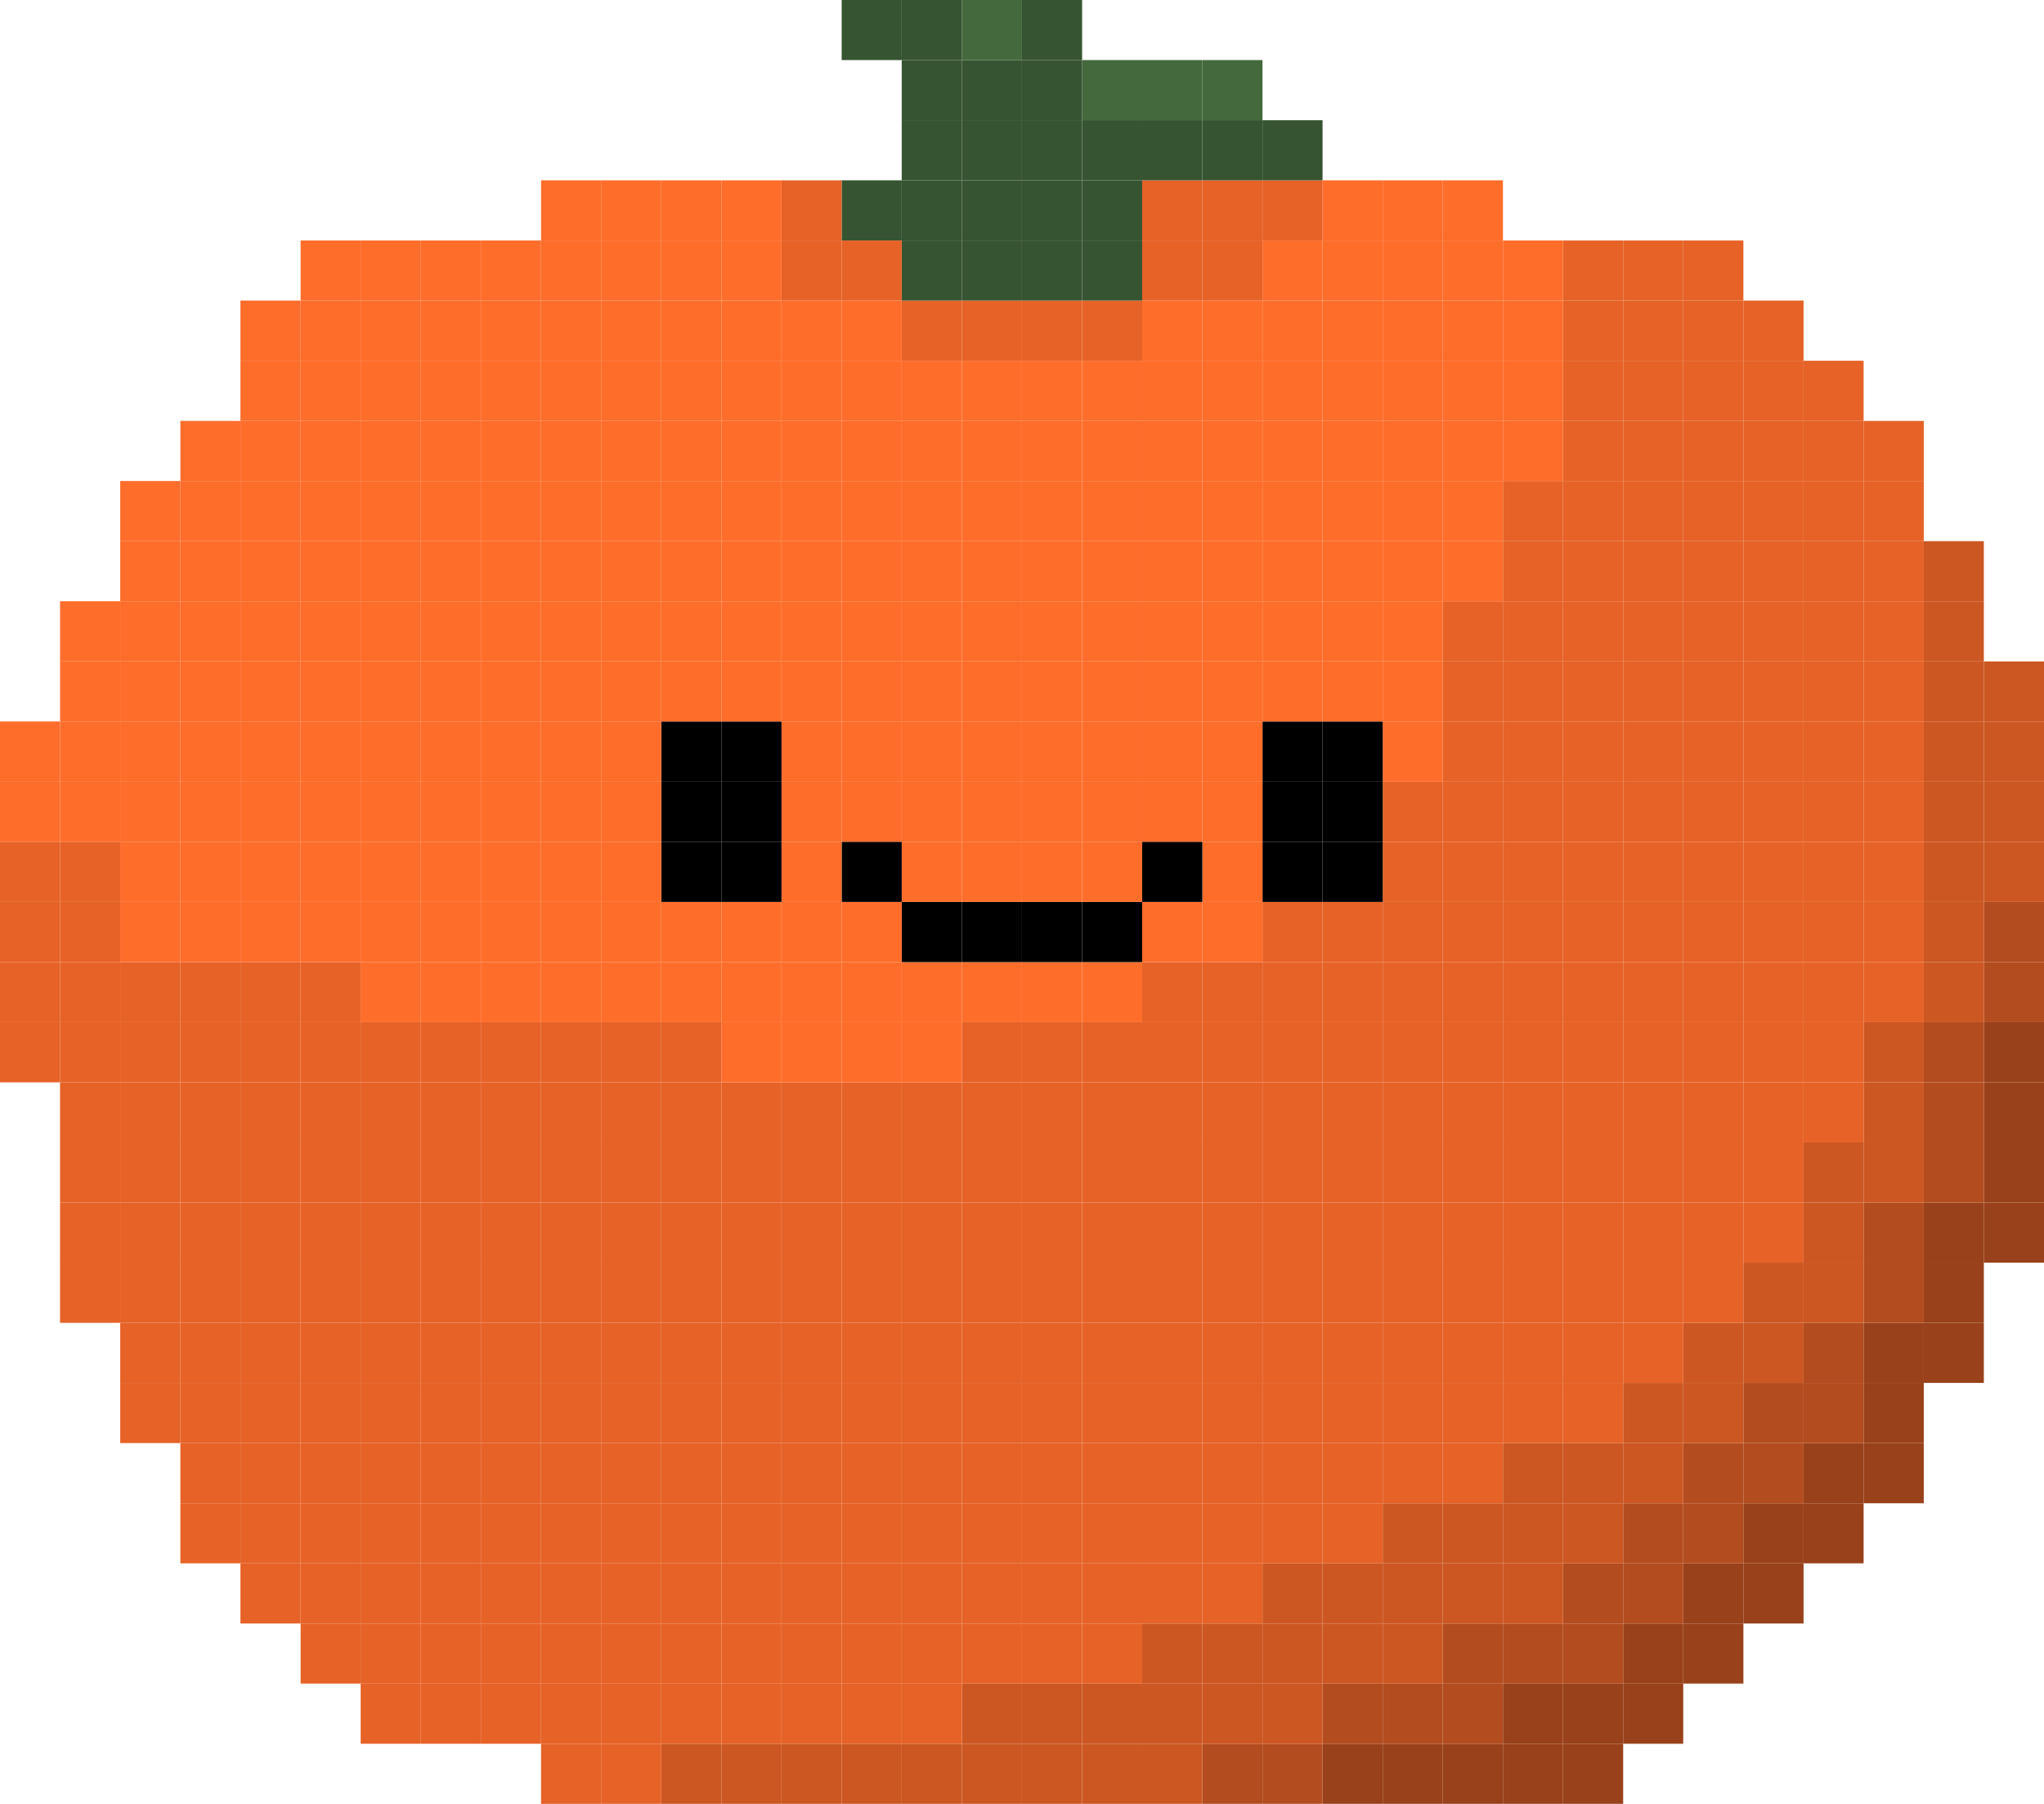 <svg id="Capa_1" data-name="Capa 1" xmlns="http://www.w3.org/2000/svg" viewBox="0 0 188.89 166.66"><defs><style>.cls-1{fill:#99411a;}.cls-2{fill:#b34c1e;}.cls-3{fill:#cc5722;}.cls-4{fill:#e66227;}.cls-5{fill:#ff6d2b;}.cls-6{fill:#365431;}.cls-7{fill:#44693d;}</style></defs><rect class="cls-1" x="183.33" y="111.11" width="5.56" height="5.55"/><rect class="cls-1" x="183.33" y="105.55" width="5.56" height="5.56"/><rect class="cls-1" x="183.33" y="100" width="5.56" height="5.55"/><rect class="cls-1" x="183.33" y="94.44" width="5.56" height="5.56"/><rect class="cls-2" x="183.33" y="88.89" width="5.56" height="5.55"/><rect class="cls-2" x="183.33" y="83.33" width="5.56" height="5.56"/><rect class="cls-3" x="183.33" y="77.77" width="5.56" height="5.56"/><rect class="cls-3" x="183.33" y="72.22" width="5.56" height="5.55"/><rect class="cls-3" x="183.33" y="66.66" width="5.56" height="5.56"/><rect class="cls-3" x="183.33" y="61.11" width="5.56" height="5.55"/><rect class="cls-1" x="177.78" y="122.22" width="5.55" height="5.55"/><rect class="cls-1" x="177.78" y="116.66" width="5.55" height="5.56"/><rect class="cls-1" x="177.78" y="111.11" width="5.55" height="5.55"/><rect class="cls-2" x="177.78" y="105.55" width="5.55" height="5.56"/><rect class="cls-2" x="177.78" y="100" width="5.55" height="5.55"/><rect class="cls-2" x="177.78" y="94.44" width="5.55" height="5.56"/><rect class="cls-3" x="177.78" y="88.89" width="5.55" height="5.55"/><rect class="cls-3" x="177.78" y="83.33" width="5.55" height="5.56"/><rect class="cls-3" x="177.78" y="77.77" width="5.55" height="5.56"/><rect class="cls-3" x="177.78" y="72.22" width="5.55" height="5.55"/><rect class="cls-3" x="177.78" y="66.66" width="5.55" height="5.56"/><rect class="cls-3" x="177.78" y="61.11" width="5.55" height="5.55"/><rect class="cls-3" x="177.78" y="55.55" width="5.55" height="5.56"/><rect class="cls-3" x="177.78" y="50" width="5.55" height="5.55"/><rect class="cls-1" x="172.22" y="133.33" width="5.56" height="5.56"/><rect class="cls-1" x="172.22" y="127.77" width="5.56" height="5.56"/><rect class="cls-1" x="172.22" y="122.22" width="5.56" height="5.55"/><rect class="cls-2" x="172.22" y="116.66" width="5.56" height="5.56"/><rect class="cls-2" x="172.22" y="111.11" width="5.56" height="5.55"/><rect class="cls-3" x="172.22" y="105.55" width="5.56" height="5.56"/><rect class="cls-3" x="172.22" y="100" width="5.56" height="5.55"/><rect class="cls-3" x="172.22" y="94.44" width="5.56" height="5.56"/><rect class="cls-4" x="172.22" y="88.89" width="5.56" height="5.55"/><rect class="cls-4" x="172.22" y="83.33" width="5.56" height="5.56"/><rect class="cls-4" x="172.22" y="77.77" width="5.56" height="5.56"/><rect class="cls-4" x="172.22" y="72.22" width="5.56" height="5.55"/><rect class="cls-4" x="172.22" y="66.66" width="5.56" height="5.56"/><rect class="cls-4" x="172.22" y="61.11" width="5.56" height="5.55"/><rect class="cls-4" x="172.22" y="55.55" width="5.56" height="5.56"/><rect class="cls-4" x="172.22" y="50" width="5.56" height="5.55"/><rect class="cls-4" x="172.22" y="44.44" width="5.56" height="5.56"/><rect class="cls-4" x="172.22" y="38.89" width="5.56" height="5.55"/><rect class="cls-1" x="166.67" y="138.89" width="5.55" height="5.55"/><rect class="cls-1" x="166.67" y="133.33" width="5.55" height="5.56"/><rect class="cls-2" x="166.67" y="127.77" width="5.55" height="5.56"/><rect class="cls-2" x="166.67" y="122.22" width="5.55" height="5.55"/><rect class="cls-3" x="166.67" y="116.66" width="5.55" height="5.56"/><rect class="cls-3" x="166.67" y="111.11" width="5.55" height="5.55"/><rect class="cls-3" x="166.67" y="105.55" width="5.55" height="5.56"/><rect class="cls-4" x="166.67" y="100" width="5.55" height="5.55"/><rect class="cls-4" x="166.67" y="94.44" width="5.55" height="5.56"/><rect class="cls-4" x="166.67" y="88.89" width="5.55" height="5.55"/><rect class="cls-4" x="166.67" y="83.33" width="5.55" height="5.56"/><rect class="cls-4" x="166.67" y="77.77" width="5.55" height="5.56"/><rect class="cls-4" x="166.67" y="72.22" width="5.55" height="5.55"/><rect class="cls-4" x="166.67" y="66.66" width="5.55" height="5.56"/><rect class="cls-4" x="166.67" y="61.11" width="5.55" height="5.55"/><rect class="cls-4" x="166.67" y="55.55" width="5.55" height="5.56"/><rect class="cls-4" x="166.67" y="50" width="5.55" height="5.55"/><rect class="cls-4" x="166.67" y="44.44" width="5.55" height="5.56"/><rect class="cls-4" x="166.67" y="38.89" width="5.55" height="5.55"/><rect class="cls-4" x="166.67" y="33.33" width="5.55" height="5.56"/><rect class="cls-1" x="161.11" y="144.44" width="5.56" height="5.56"/><rect class="cls-1" x="161.11" y="138.89" width="5.56" height="5.55"/><rect class="cls-2" x="161.11" y="133.33" width="5.56" height="5.56"/><rect class="cls-2" x="161.11" y="127.77" width="5.56" height="5.56"/><rect class="cls-3" x="161.11" y="122.22" width="5.56" height="5.55"/><rect class="cls-3" x="161.11" y="116.66" width="5.56" height="5.56"/><rect class="cls-4" x="161.11" y="111.11" width="5.56" height="5.55"/><rect class="cls-4" x="161.11" y="105.55" width="5.56" height="5.56"/><rect class="cls-4" x="161.11" y="100" width="5.56" height="5.55"/><rect class="cls-4" x="161.11" y="94.44" width="5.56" height="5.56"/><rect class="cls-4" x="161.11" y="88.89" width="5.56" height="5.55"/><rect class="cls-4" x="161.11" y="83.33" width="5.56" height="5.56"/><rect class="cls-4" x="161.11" y="77.77" width="5.56" height="5.56"/><rect class="cls-4" x="161.11" y="72.22" width="5.56" height="5.55"/><rect class="cls-4" x="161.11" y="66.66" width="5.56" height="5.56"/><rect class="cls-4" x="161.11" y="61.11" width="5.56" height="5.55"/><rect class="cls-4" x="161.11" y="55.55" width="5.56" height="5.56"/><rect class="cls-4" x="161.11" y="50" width="5.56" height="5.55"/><rect class="cls-4" x="161.11" y="44.44" width="5.56" height="5.56"/><rect class="cls-4" x="161.11" y="38.89" width="5.56" height="5.55"/><rect class="cls-4" x="161.11" y="33.33" width="5.56" height="5.56"/><rect class="cls-4" x="161.11" y="27.77" width="5.56" height="5.56"/><rect class="cls-1" x="155.55" y="150" width="5.56" height="5.55"/><rect class="cls-1" x="155.55" y="144.44" width="5.56" height="5.56"/><rect class="cls-2" x="155.55" y="138.89" width="5.56" height="5.55"/><rect class="cls-2" x="155.55" y="133.33" width="5.56" height="5.56"/><rect class="cls-3" x="155.55" y="127.77" width="5.56" height="5.56"/><rect class="cls-3" x="155.55" y="122.22" width="5.56" height="5.55"/><rect class="cls-4" x="155.55" y="116.66" width="5.56" height="5.56"/><rect class="cls-4" x="155.55" y="111.11" width="5.56" height="5.55"/><rect class="cls-4" x="155.55" y="105.55" width="5.56" height="5.56"/><rect class="cls-4" x="155.55" y="100" width="5.56" height="5.55"/><rect class="cls-4" x="155.55" y="94.44" width="5.56" height="5.56"/><rect class="cls-4" x="155.55" y="88.89" width="5.56" height="5.55"/><rect class="cls-4" x="155.55" y="83.33" width="5.56" height="5.56"/><rect class="cls-4" x="155.55" y="77.77" width="5.56" height="5.56"/><rect class="cls-4" x="155.55" y="72.22" width="5.56" height="5.55"/><rect class="cls-4" x="155.55" y="66.66" width="5.56" height="5.56"/><rect class="cls-4" x="155.55" y="61.11" width="5.56" height="5.55"/><rect class="cls-4" x="155.55" y="55.55" width="5.56" height="5.56"/><rect class="cls-4" x="155.55" y="50" width="5.56" height="5.55"/><rect class="cls-4" x="155.55" y="44.44" width="5.56" height="5.56"/><rect class="cls-4" x="155.55" y="38.89" width="5.56" height="5.55"/><rect class="cls-4" x="155.55" y="33.33" width="5.56" height="5.56"/><rect class="cls-4" x="155.55" y="27.77" width="5.56" height="5.56"/><rect class="cls-4" x="155.55" y="22.22" width="5.56" height="5.55"/><rect class="cls-1" x="150" y="155.55" width="5.55" height="5.56"/><rect class="cls-1" x="150" y="150" width="5.55" height="5.55"/><rect class="cls-2" x="150" y="144.44" width="5.55" height="5.56"/><rect class="cls-2" x="150" y="138.89" width="5.55" height="5.55"/><rect class="cls-3" x="150" y="133.33" width="5.55" height="5.56"/><rect class="cls-3" x="150" y="127.77" width="5.55" height="5.56"/><rect class="cls-4" x="150" y="122.22" width="5.55" height="5.55"/><rect class="cls-4" x="150" y="116.66" width="5.55" height="5.56"/><rect class="cls-4" x="150" y="111.11" width="5.55" height="5.55"/><rect class="cls-4" x="150" y="105.55" width="5.55" height="5.56"/><rect class="cls-4" x="150" y="100" width="5.55" height="5.55"/><rect class="cls-4" x="150" y="94.44" width="5.55" height="5.56"/><rect class="cls-4" x="150" y="88.89" width="5.55" height="5.55"/><rect class="cls-4" x="150" y="83.33" width="5.55" height="5.56"/><rect class="cls-4" x="150" y="77.77" width="5.55" height="5.56"/><rect class="cls-4" x="150" y="72.22" width="5.55" height="5.55"/><rect class="cls-4" x="150" y="66.66" width="5.55" height="5.56"/><rect class="cls-4" x="150" y="61.11" width="5.55" height="5.55"/><rect class="cls-4" x="150" y="55.55" width="5.55" height="5.56"/><rect class="cls-4" x="150" y="50" width="5.55" height="5.55"/><rect class="cls-4" x="150" y="44.44" width="5.55" height="5.56"/><rect class="cls-4" x="150" y="38.89" width="5.55" height="5.55"/><rect class="cls-4" x="150" y="33.33" width="5.55" height="5.56"/><rect class="cls-4" x="150" y="27.77" width="5.55" height="5.56"/><rect class="cls-4" x="150" y="22.22" width="5.55" height="5.55"/><rect class="cls-1" x="144.44" y="161.11" width="5.56" height="5.55"/><rect class="cls-1" x="144.44" y="155.55" width="5.56" height="5.56"/><rect class="cls-2" x="144.44" y="150" width="5.56" height="5.55"/><rect class="cls-2" x="144.44" y="144.44" width="5.56" height="5.56"/><rect class="cls-3" x="144.44" y="138.89" width="5.56" height="5.55"/><rect class="cls-3" x="144.44" y="133.33" width="5.56" height="5.56"/><rect class="cls-4" x="144.44" y="127.77" width="5.56" height="5.56"/><rect class="cls-4" x="144.44" y="122.22" width="5.56" height="5.55"/><rect class="cls-4" x="144.44" y="116.66" width="5.56" height="5.56"/><rect class="cls-4" x="144.44" y="111.11" width="5.56" height="5.55"/><rect class="cls-4" x="144.44" y="105.55" width="5.56" height="5.56"/><rect class="cls-4" x="144.44" y="100" width="5.56" height="5.55"/><rect class="cls-4" x="144.44" y="94.44" width="5.56" height="5.56"/><rect class="cls-4" x="144.44" y="88.89" width="5.56" height="5.55"/><rect class="cls-4" x="144.44" y="83.33" width="5.56" height="5.56"/><rect class="cls-4" x="144.44" y="77.77" width="5.56" height="5.56"/><rect class="cls-4" x="144.44" y="72.22" width="5.56" height="5.55"/><rect class="cls-4" x="144.44" y="66.66" width="5.56" height="5.56"/><rect class="cls-4" x="144.44" y="61.11" width="5.56" height="5.55"/><rect class="cls-4" x="144.44" y="55.55" width="5.56" height="5.56"/><rect class="cls-4" x="144.44" y="50" width="5.56" height="5.55"/><rect class="cls-4" x="144.44" y="44.44" width="5.56" height="5.56"/><rect class="cls-4" x="144.44" y="38.89" width="5.56" height="5.55"/><rect class="cls-4" x="144.44" y="33.33" width="5.56" height="5.56"/><rect class="cls-4" x="144.44" y="27.77" width="5.56" height="5.56"/><rect class="cls-4" x="144.44" y="22.22" width="5.56" height="5.55"/><rect class="cls-1" x="138.89" y="161.11" width="5.55" height="5.55"/><rect class="cls-1" x="138.89" y="155.55" width="5.55" height="5.56"/><rect class="cls-2" x="138.89" y="150" width="5.55" height="5.55"/><rect class="cls-3" x="138.89" y="144.44" width="5.55" height="5.56"/><rect class="cls-3" x="138.89" y="138.89" width="5.55" height="5.55"/><rect class="cls-3" x="138.89" y="133.33" width="5.55" height="5.56"/><rect class="cls-4" x="138.89" y="127.77" width="5.55" height="5.56"/><rect class="cls-4" x="138.89" y="122.22" width="5.55" height="5.55"/><rect class="cls-4" x="138.89" y="116.66" width="5.55" height="5.56"/><rect class="cls-4" x="138.89" y="111.11" width="5.55" height="5.55"/><rect class="cls-4" x="138.89" y="105.55" width="5.55" height="5.56"/><rect class="cls-4" x="138.89" y="100" width="5.55" height="5.55"/><rect class="cls-4" x="138.89" y="94.44" width="5.55" height="5.56"/><rect class="cls-4" x="138.89" y="88.89" width="5.55" height="5.55"/><rect class="cls-4" x="138.89" y="83.33" width="5.55" height="5.56"/><rect class="cls-4" x="138.89" y="77.77" width="5.55" height="5.56"/><rect class="cls-4" x="138.89" y="72.22" width="5.55" height="5.55"/><rect class="cls-4" x="138.89" y="66.66" width="5.55" height="5.56"/><rect class="cls-4" x="138.89" y="61.11" width="5.55" height="5.55"/><rect class="cls-4" x="138.89" y="55.55" width="5.55" height="5.56"/><rect class="cls-4" x="138.89" y="50" width="5.55" height="5.55"/><rect class="cls-4" x="138.89" y="44.44" width="5.55" height="5.56"/><rect class="cls-5" x="138.89" y="38.89" width="5.55" height="5.55"/><rect class="cls-5" x="138.89" y="33.33" width="5.55" height="5.56"/><rect class="cls-5" x="138.89" y="27.77" width="5.55" height="5.56"/><rect class="cls-5" x="138.89" y="22.22" width="5.55" height="5.55"/><rect class="cls-1" x="133.33" y="161.11" width="5.56" height="5.55"/><rect class="cls-2" x="133.33" y="155.55" width="5.56" height="5.56"/><rect class="cls-2" x="133.33" y="150" width="5.56" height="5.55"/><rect class="cls-3" x="133.33" y="144.44" width="5.56" height="5.56"/><rect class="cls-3" x="133.33" y="138.89" width="5.56" height="5.55"/><rect class="cls-4" x="133.33" y="133.33" width="5.56" height="5.56"/><rect class="cls-4" x="133.33" y="127.77" width="5.56" height="5.56"/><rect class="cls-4" x="133.33" y="122.22" width="5.56" height="5.55"/><rect class="cls-4" x="133.33" y="116.66" width="5.56" height="5.56"/><rect class="cls-4" x="133.33" y="111.11" width="5.56" height="5.55"/><rect class="cls-4" x="133.33" y="105.55" width="5.56" height="5.56"/><rect class="cls-4" x="133.33" y="100" width="5.56" height="5.55"/><rect class="cls-4" x="133.33" y="94.44" width="5.56" height="5.56"/><rect class="cls-4" x="133.33" y="88.89" width="5.56" height="5.55"/><rect class="cls-4" x="133.33" y="83.33" width="5.56" height="5.56"/><rect class="cls-4" x="133.33" y="77.77" width="5.56" height="5.56"/><rect class="cls-4" x="133.33" y="72.22" width="5.56" height="5.55"/><rect class="cls-4" x="133.33" y="66.66" width="5.56" height="5.56"/><rect class="cls-4" x="133.33" y="61.11" width="5.56" height="5.55"/><rect class="cls-4" x="133.33" y="55.55" width="5.56" height="5.56"/><rect class="cls-5" x="133.33" y="50" width="5.56" height="5.55"/><rect class="cls-5" x="133.33" y="44.44" width="5.56" height="5.56"/><rect class="cls-5" x="133.33" y="38.89" width="5.56" height="5.55"/><rect class="cls-5" x="133.33" y="33.33" width="5.56" height="5.56"/><rect class="cls-5" x="133.33" y="27.77" width="5.56" height="5.56"/><rect class="cls-5" x="133.33" y="22.22" width="5.56" height="5.55"/><rect class="cls-5" x="133.33" y="16.66" width="5.56" height="5.56"/><rect class="cls-1" x="127.78" y="161.11" width="5.55" height="5.55"/><rect class="cls-2" x="127.78" y="155.55" width="5.55" height="5.56"/><rect class="cls-3" x="127.78" y="150" width="5.55" height="5.55"/><rect class="cls-3" x="127.78" y="144.44" width="5.55" height="5.56"/><rect class="cls-3" x="127.78" y="138.89" width="5.55" height="5.55"/><rect class="cls-4" x="127.78" y="133.33" width="5.55" height="5.56"/><rect class="cls-4" x="127.78" y="127.77" width="5.55" height="5.56"/><rect class="cls-4" x="127.78" y="122.22" width="5.55" height="5.55"/><rect class="cls-4" x="127.78" y="116.66" width="5.55" height="5.56"/><rect class="cls-4" x="127.78" y="111.11" width="5.55" height="5.55"/><rect class="cls-4" x="127.78" y="105.55" width="5.55" height="5.56"/><rect class="cls-4" x="127.78" y="100" width="5.55" height="5.55"/><rect class="cls-4" x="127.78" y="94.44" width="5.55" height="5.56"/><rect class="cls-4" x="127.78" y="88.89" width="5.55" height="5.55"/><rect class="cls-4" x="127.78" y="83.33" width="5.55" height="5.56"/><rect class="cls-4" x="127.78" y="77.77" width="5.55" height="5.56"/><rect class="cls-4" x="127.78" y="72.22" width="5.55" height="5.55"/><rect class="cls-5" x="127.78" y="66.66" width="5.55" height="5.56"/><rect class="cls-5" x="127.78" y="61.11" width="5.55" height="5.55"/><rect class="cls-5" x="127.78" y="55.55" width="5.55" height="5.56"/><rect class="cls-5" x="127.78" y="50" width="5.55" height="5.55"/><rect class="cls-5" x="127.78" y="44.44" width="5.55" height="5.56"/><rect class="cls-5" x="127.78" y="38.89" width="5.55" height="5.55"/><rect class="cls-5" x="127.78" y="33.33" width="5.55" height="5.56"/><rect class="cls-5" x="127.78" y="27.77" width="5.55" height="5.56"/><rect class="cls-5" x="127.78" y="22.22" width="5.55" height="5.55"/><rect class="cls-5" x="127.78" y="16.66" width="5.55" height="5.56"/><rect class="cls-1" x="122.22" y="161.11" width="5.56" height="5.55"/><rect class="cls-2" x="122.22" y="155.55" width="5.56" height="5.56"/><rect class="cls-3" x="122.22" y="150" width="5.56" height="5.55"/><rect class="cls-3" x="122.22" y="144.44" width="5.56" height="5.56"/><rect class="cls-4" x="122.22" y="138.89" width="5.56" height="5.55"/><rect class="cls-4" x="122.22" y="133.33" width="5.56" height="5.56"/><rect class="cls-4" x="122.22" y="127.77" width="5.56" height="5.56"/><rect class="cls-4" x="122.22" y="122.22" width="5.56" height="5.55"/><rect class="cls-4" x="122.22" y="116.66" width="5.56" height="5.56"/><rect class="cls-4" x="122.22" y="111.11" width="5.56" height="5.55"/><rect class="cls-4" x="122.22" y="105.55" width="5.56" height="5.56"/><rect class="cls-4" x="122.22" y="100" width="5.56" height="5.55"/><rect class="cls-4" x="122.22" y="94.44" width="5.56" height="5.56"/><rect class="cls-4" x="122.22" y="88.89" width="5.56" height="5.55"/><rect class="cls-4" x="122.22" y="83.33" width="5.56" height="5.56"/><rect x="122.22" y="77.77" width="5.56" height="5.56"/><rect x="122.22" y="72.22" width="5.56" height="5.55"/><rect x="122.22" y="66.66" width="5.56" height="5.56"/><rect class="cls-5" x="122.22" y="61.11" width="5.56" height="5.55"/><rect class="cls-5" x="122.22" y="55.55" width="5.56" height="5.56"/><rect class="cls-5" x="122.22" y="50" width="5.56" height="5.55"/><rect class="cls-5" x="122.22" y="44.44" width="5.56" height="5.56"/><rect class="cls-5" x="122.22" y="38.89" width="5.56" height="5.55"/><rect class="cls-5" x="122.22" y="33.33" width="5.56" height="5.56"/><rect class="cls-5" x="122.22" y="27.77" width="5.56" height="5.56"/><rect class="cls-5" x="122.22" y="22.22" width="5.56" height="5.55"/><rect class="cls-5" x="122.22" y="16.66" width="5.56" height="5.56"/><rect class="cls-2" x="116.67" y="161.11" width="5.55" height="5.55"/><rect class="cls-3" x="116.67" y="155.55" width="5.55" height="5.56"/><rect class="cls-3" x="116.67" y="150" width="5.55" height="5.55"/><rect class="cls-3" x="116.67" y="144.44" width="5.55" height="5.56"/><rect class="cls-4" x="116.67" y="138.89" width="5.55" height="5.55"/><rect class="cls-4" x="116.67" y="133.33" width="5.55" height="5.56"/><rect class="cls-4" x="116.67" y="127.77" width="5.55" height="5.56"/><rect class="cls-4" x="116.67" y="122.22" width="5.55" height="5.55"/><rect class="cls-4" x="116.67" y="116.66" width="5.55" height="5.56"/><rect class="cls-4" x="116.67" y="111.11" width="5.55" height="5.55"/><rect class="cls-4" x="116.67" y="105.55" width="5.55" height="5.56"/><rect class="cls-4" x="116.67" y="100" width="5.55" height="5.55"/><rect class="cls-4" x="116.67" y="94.44" width="5.55" height="5.56"/><rect class="cls-4" x="116.67" y="88.89" width="5.55" height="5.55"/><rect class="cls-4" x="116.67" y="83.33" width="5.55" height="5.56"/><rect x="116.67" y="77.77" width="5.55" height="5.56"/><rect x="116.67" y="72.22" width="5.55" height="5.55"/><rect x="116.67" y="66.66" width="5.55" height="5.56"/><rect class="cls-5" x="116.67" y="61.11" width="5.55" height="5.55"/><rect class="cls-5" x="116.67" y="55.55" width="5.55" height="5.56"/><rect class="cls-5" x="116.67" y="50" width="5.55" height="5.55"/><rect class="cls-5" x="116.67" y="44.44" width="5.55" height="5.56"/><rect class="cls-5" x="116.67" y="38.89" width="5.55" height="5.55"/><rect class="cls-5" x="116.67" y="33.33" width="5.55" height="5.56"/><rect class="cls-5" x="116.67" y="27.77" width="5.55" height="5.56"/><rect class="cls-5" x="116.67" y="22.22" width="5.55" height="5.55"/><rect class="cls-4" x="116.67" y="16.66" width="5.55" height="5.56"/><rect class="cls-6" x="116.67" y="11.11" width="5.55" height="5.55"/><rect class="cls-2" x="111.11" y="161.11" width="5.56" height="5.55"/><rect class="cls-3" x="111.11" y="155.55" width="5.56" height="5.56"/><rect class="cls-3" x="111.11" y="150" width="5.56" height="5.55"/><rect class="cls-4" x="111.11" y="144.44" width="5.56" height="5.56"/><rect class="cls-4" x="111.11" y="138.89" width="5.56" height="5.55"/><rect class="cls-4" x="111.11" y="133.33" width="5.56" height="5.56"/><rect class="cls-4" x="111.11" y="127.77" width="5.56" height="5.56"/><rect class="cls-4" x="111.11" y="122.22" width="5.56" height="5.55"/><rect class="cls-4" x="111.11" y="116.66" width="5.56" height="5.56"/><rect class="cls-4" x="111.11" y="111.11" width="5.56" height="5.55"/><rect class="cls-4" x="111.11" y="105.55" width="5.56" height="5.56"/><rect class="cls-4" x="111.11" y="100" width="5.56" height="5.55"/><rect class="cls-4" x="111.11" y="94.44" width="5.56" height="5.56"/><rect class="cls-4" x="111.11" y="88.89" width="5.56" height="5.55"/><rect class="cls-5" x="111.11" y="83.33" width="5.56" height="5.56"/><rect class="cls-5" x="111.11" y="77.77" width="5.56" height="5.56"/><rect class="cls-5" x="111.11" y="72.22" width="5.56" height="5.55"/><rect class="cls-5" x="111.11" y="66.66" width="5.56" height="5.56"/><rect class="cls-5" x="111.11" y="61.11" width="5.56" height="5.55"/><rect class="cls-5" x="111.11" y="55.55" width="5.56" height="5.56"/><rect class="cls-5" x="111.11" y="50" width="5.56" height="5.55"/><rect class="cls-5" x="111.11" y="44.44" width="5.56" height="5.56"/><rect class="cls-5" x="111.11" y="38.89" width="5.56" height="5.55"/><rect class="cls-5" x="111.11" y="33.33" width="5.56" height="5.56"/><rect class="cls-5" x="111.11" y="27.77" width="5.56" height="5.56"/><rect class="cls-4" x="111.11" y="22.22" width="5.56" height="5.55"/><rect class="cls-4" x="111.11" y="16.66" width="5.56" height="5.56"/><rect class="cls-6" x="111.11" y="11.11" width="5.56" height="5.55"/><rect class="cls-7" x="111.11" y="5.55" width="5.56" height="5.56"/><rect class="cls-3" x="105.55" y="161.11" width="5.56" height="5.55"/><rect class="cls-3" x="105.55" y="155.55" width="5.56" height="5.56"/><rect class="cls-3" x="105.55" y="150" width="5.56" height="5.55"/><rect class="cls-4" x="105.55" y="144.44" width="5.56" height="5.56"/><rect class="cls-4" x="105.55" y="138.89" width="5.56" height="5.55"/><rect class="cls-4" x="105.55" y="133.33" width="5.56" height="5.56"/><rect class="cls-4" x="105.55" y="127.77" width="5.56" height="5.56"/><rect class="cls-4" x="105.55" y="122.22" width="5.56" height="5.55"/><rect class="cls-4" x="105.55" y="116.66" width="5.56" height="5.56"/><rect class="cls-4" x="105.55" y="111.11" width="5.56" height="5.55"/><rect class="cls-4" x="105.55" y="105.55" width="5.56" height="5.56"/><rect class="cls-4" x="105.55" y="100" width="5.56" height="5.55"/><rect class="cls-4" x="105.55" y="94.44" width="5.56" height="5.56"/><rect class="cls-4" x="105.55" y="88.89" width="5.56" height="5.55"/><rect class="cls-5" x="105.55" y="83.33" width="5.56" height="5.56"/><rect x="105.55" y="77.77" width="5.56" height="5.56"/><rect class="cls-5" x="105.55" y="72.22" width="5.56" height="5.55"/><rect class="cls-5" x="105.55" y="66.66" width="5.56" height="5.56"/><rect class="cls-5" x="105.55" y="61.11" width="5.56" height="5.55"/><rect class="cls-5" x="105.55" y="55.55" width="5.56" height="5.56"/><rect class="cls-5" x="105.55" y="50" width="5.56" height="5.55"/><rect class="cls-5" x="105.55" y="44.44" width="5.56" height="5.56"/><rect class="cls-5" x="105.55" y="38.89" width="5.56" height="5.55"/><rect class="cls-5" x="105.55" y="33.33" width="5.56" height="5.56"/><rect class="cls-5" x="105.55" y="27.77" width="5.56" height="5.56"/><rect class="cls-4" x="105.55" y="22.22" width="5.56" height="5.55"/><rect class="cls-4" x="105.55" y="16.66" width="5.56" height="5.56"/><rect class="cls-6" x="105.55" y="11.11" width="5.56" height="5.55"/><rect class="cls-7" x="105.55" y="5.55" width="5.56" height="5.56"/><rect class="cls-3" x="100" y="161.11" width="5.55" height="5.55"/><rect class="cls-3" x="100" y="155.55" width="5.55" height="5.56"/><rect class="cls-4" x="100" y="150" width="5.55" height="5.55"/><rect class="cls-4" x="100" y="144.44" width="5.55" height="5.56"/><rect class="cls-4" x="100" y="138.89" width="5.55" height="5.55"/><rect class="cls-4" x="100" y="133.33" width="5.55" height="5.56"/><rect class="cls-4" x="100" y="127.77" width="5.55" height="5.56"/><rect class="cls-4" x="100" y="122.22" width="5.55" height="5.55"/><rect class="cls-4" x="100" y="116.66" width="5.55" height="5.56"/><rect class="cls-4" x="100" y="111.11" width="5.55" height="5.55"/><rect class="cls-4" x="100" y="105.55" width="5.55" height="5.56"/><rect class="cls-4" x="100" y="100" width="5.55" height="5.55"/><rect class="cls-4" x="100" y="94.44" width="5.55" height="5.56"/><rect class="cls-5" x="100" y="88.89" width="5.55" height="5.55"/><rect x="100" y="83.33" width="5.55" height="5.56"/><rect class="cls-5" x="100" y="77.77" width="5.55" height="5.56"/><rect class="cls-5" x="100" y="72.22" width="5.55" height="5.55"/><rect class="cls-5" x="100" y="66.66" width="5.55" height="5.56"/><rect class="cls-5" x="100" y="61.11" width="5.55" height="5.55"/><rect class="cls-5" x="100" y="55.55" width="5.55" height="5.56"/><rect class="cls-5" x="100" y="50" width="5.55" height="5.55"/><rect class="cls-5" x="100" y="44.44" width="5.55" height="5.56"/><rect class="cls-5" x="100" y="38.89" width="5.55" height="5.55"/><rect class="cls-5" x="100" y="33.33" width="5.55" height="5.56"/><rect class="cls-4" x="100" y="27.77" width="5.55" height="5.56"/><rect class="cls-6" x="100" y="22.22" width="5.55" height="5.55"/><rect class="cls-6" x="100" y="16.66" width="5.55" height="5.56"/><rect class="cls-6" x="100" y="11.11" width="5.55" height="5.55"/><rect class="cls-7" x="100" y="5.55" width="5.55" height="5.56"/><rect class="cls-3" x="94.44" y="161.11" width="5.56" height="5.55"/><rect class="cls-3" x="94.44" y="155.55" width="5.56" height="5.56"/><rect class="cls-4" x="94.44" y="150" width="5.56" height="5.55"/><rect class="cls-4" x="94.44" y="144.44" width="5.56" height="5.56"/><rect class="cls-4" x="94.44" y="138.89" width="5.56" height="5.55"/><rect class="cls-4" x="94.44" y="133.33" width="5.56" height="5.56"/><rect class="cls-4" x="94.44" y="127.77" width="5.56" height="5.56"/><rect class="cls-4" x="94.44" y="122.22" width="5.56" height="5.55"/><rect class="cls-4" x="94.44" y="116.66" width="5.56" height="5.56"/><rect class="cls-4" x="94.44" y="111.11" width="5.56" height="5.55"/><rect class="cls-4" x="94.44" y="105.55" width="5.56" height="5.56"/><rect class="cls-4" x="94.44" y="100" width="5.56" height="5.55"/><rect class="cls-4" x="94.44" y="94.44" width="5.56" height="5.56"/><rect class="cls-5" x="94.44" y="88.89" width="5.56" height="5.55"/><rect x="94.44" y="83.33" width="5.56" height="5.56"/><rect class="cls-5" x="94.44" y="77.77" width="5.56" height="5.56"/><rect class="cls-5" x="94.44" y="72.22" width="5.56" height="5.55"/><rect class="cls-5" x="94.44" y="66.66" width="5.56" height="5.56"/><rect class="cls-5" x="94.44" y="61.11" width="5.56" height="5.55"/><rect class="cls-5" x="94.44" y="55.55" width="5.56" height="5.56"/><rect class="cls-5" x="94.44" y="50" width="5.56" height="5.55"/><rect class="cls-5" x="94.44" y="44.44" width="5.56" height="5.56"/><rect class="cls-5" x="94.44" y="38.89" width="5.56" height="5.55"/><rect class="cls-5" x="94.44" y="33.33" width="5.56" height="5.56"/><rect class="cls-4" x="94.44" y="27.77" width="5.56" height="5.56"/><rect class="cls-6" x="94.44" y="22.22" width="5.56" height="5.55"/><rect class="cls-6" x="94.44" y="16.66" width="5.56" height="5.56"/><rect class="cls-6" x="94.44" y="11.11" width="5.56" height="5.55"/><rect class="cls-6" x="94.44" y="5.55" width="5.56" height="5.56"/><rect class="cls-6" x="94.44" width="5.56" height="5.55"/><rect class="cls-3" x="88.89" y="161.11" width="5.55" height="5.55"/><rect class="cls-3" x="88.89" y="155.55" width="5.55" height="5.56"/><rect class="cls-4" x="88.89" y="150" width="5.55" height="5.55"/><rect class="cls-4" x="88.89" y="144.44" width="5.55" height="5.56"/><rect class="cls-4" x="88.89" y="138.89" width="5.55" height="5.55"/><rect class="cls-4" x="88.89" y="133.33" width="5.55" height="5.56"/><rect class="cls-4" x="88.89" y="127.77" width="5.55" height="5.56"/><rect class="cls-4" x="88.89" y="122.22" width="5.55" height="5.55"/><rect class="cls-4" x="88.89" y="116.66" width="5.55" height="5.56"/><rect class="cls-4" x="88.89" y="111.11" width="5.55" height="5.55"/><rect class="cls-4" x="88.89" y="105.55" width="5.55" height="5.56"/><rect class="cls-4" x="88.89" y="100" width="5.55" height="5.55"/><rect class="cls-4" x="88.89" y="94.44" width="5.55" height="5.56"/><rect class="cls-5" x="88.89" y="88.89" width="5.55" height="5.55"/><rect x="88.89" y="83.33" width="5.55" height="5.56"/><rect class="cls-5" x="88.89" y="77.77" width="5.55" height="5.56"/><rect class="cls-5" x="88.89" y="72.22" width="5.55" height="5.55"/><rect class="cls-5" x="88.89" y="66.66" width="5.55" height="5.56"/><rect class="cls-5" x="88.89" y="61.11" width="5.55" height="5.55"/><rect class="cls-5" x="88.89" y="55.55" width="5.55" height="5.56"/><rect class="cls-5" x="88.89" y="50" width="5.55" height="5.55"/><rect class="cls-5" x="88.89" y="44.44" width="5.55" height="5.56"/><rect class="cls-5" x="88.89" y="38.89" width="5.55" height="5.55"/><rect class="cls-5" x="88.89" y="33.33" width="5.55" height="5.56"/><rect class="cls-4" x="88.89" y="27.77" width="5.55" height="5.56"/><rect class="cls-6" x="88.89" y="22.22" width="5.55" height="5.55"/><rect class="cls-6" x="88.89" y="16.66" width="5.55" height="5.56"/><rect class="cls-6" x="88.89" y="11.11" width="5.55" height="5.55"/><rect class="cls-6" x="88.89" y="5.55" width="5.55" height="5.56"/><rect class="cls-7" x="88.89" width="5.55" height="5.55"/><rect class="cls-3" x="83.33" y="161.11" width="5.56" height="5.55"/><rect class="cls-4" x="83.33" y="155.55" width="5.56" height="5.56"/><rect class="cls-4" x="83.33" y="150" width="5.56" height="5.55"/><rect class="cls-4" x="83.33" y="144.44" width="5.56" height="5.56"/><rect class="cls-4" x="83.33" y="138.89" width="5.56" height="5.55"/><rect class="cls-4" x="83.33" y="133.33" width="5.56" height="5.56"/><rect class="cls-4" x="83.33" y="127.77" width="5.56" height="5.56"/><rect class="cls-4" x="83.33" y="122.22" width="5.56" height="5.55"/><rect class="cls-4" x="83.33" y="116.66" width="5.56" height="5.56"/><rect class="cls-4" x="83.33" y="111.11" width="5.56" height="5.55"/><rect class="cls-4" x="83.33" y="105.55" width="5.56" height="5.56"/><rect class="cls-4" x="83.33" y="100" width="5.56" height="5.55"/><rect class="cls-5" x="83.33" y="94.44" width="5.56" height="5.56"/><rect class="cls-5" x="83.33" y="88.89" width="5.56" height="5.55"/><rect x="83.33" y="83.33" width="5.56" height="5.56"/><rect class="cls-5" x="83.33" y="77.77" width="5.56" height="5.56"/><rect class="cls-5" x="83.33" y="72.22" width="5.56" height="5.55"/><rect class="cls-5" x="83.33" y="66.66" width="5.56" height="5.56"/><rect class="cls-5" x="83.33" y="61.11" width="5.56" height="5.55"/><rect class="cls-5" x="83.33" y="55.55" width="5.56" height="5.56"/><rect class="cls-5" x="83.33" y="50" width="5.56" height="5.55"/><rect class="cls-5" x="83.33" y="44.44" width="5.56" height="5.56"/><rect class="cls-5" x="83.33" y="38.89" width="5.56" height="5.55"/><rect class="cls-5" x="83.33" y="33.33" width="5.56" height="5.56"/><rect class="cls-4" x="83.33" y="27.77" width="5.56" height="5.56"/><rect class="cls-6" x="83.33" y="22.22" width="5.56" height="5.55"/><rect class="cls-6" x="83.33" y="16.66" width="5.56" height="5.56"/><rect class="cls-6" x="83.33" y="11.11" width="5.56" height="5.55"/><rect class="cls-6" x="83.33" y="5.55" width="5.56" height="5.56"/><rect class="cls-6" x="83.33" width="5.56" height="5.55"/><rect class="cls-3" x="77.78" y="161.11" width="5.55" height="5.55"/><rect class="cls-4" x="77.78" y="155.55" width="5.55" height="5.56"/><rect class="cls-4" x="77.78" y="150" width="5.55" height="5.55"/><rect class="cls-4" x="77.78" y="144.44" width="5.55" height="5.56"/><rect class="cls-4" x="77.78" y="138.89" width="5.55" height="5.55"/><rect class="cls-4" x="77.78" y="133.33" width="5.55" height="5.56"/><rect class="cls-4" x="77.78" y="127.77" width="5.55" height="5.56"/><rect class="cls-4" x="77.78" y="122.22" width="5.55" height="5.55"/><rect class="cls-4" x="77.78" y="116.66" width="5.55" height="5.56"/><rect class="cls-4" x="77.78" y="111.11" width="5.55" height="5.55"/><rect class="cls-4" x="77.78" y="105.55" width="5.55" height="5.56"/><rect class="cls-4" x="77.78" y="100" width="5.55" height="5.55"/><rect class="cls-5" x="77.78" y="94.44" width="5.55" height="5.56"/><rect class="cls-5" x="77.78" y="88.89" width="5.55" height="5.55"/><rect class="cls-5" x="77.78" y="83.33" width="5.55" height="5.56"/><rect x="77.78" y="77.77" width="5.55" height="5.56"/><rect class="cls-5" x="77.78" y="72.22" width="5.55" height="5.55"/><rect class="cls-5" x="77.78" y="66.66" width="5.55" height="5.56"/><rect class="cls-5" x="77.78" y="61.11" width="5.55" height="5.55"/><rect class="cls-5" x="77.78" y="55.55" width="5.55" height="5.56"/><rect class="cls-5" x="77.78" y="50" width="5.55" height="5.55"/><rect class="cls-5" x="77.78" y="44.44" width="5.55" height="5.56"/><rect class="cls-5" x="77.78" y="38.89" width="5.55" height="5.55"/><rect class="cls-5" x="77.78" y="33.33" width="5.55" height="5.56"/><rect class="cls-5" x="77.78" y="27.77" width="5.55" height="5.56"/><rect class="cls-4" x="77.78" y="22.22" width="5.55" height="5.55"/><rect class="cls-6" x="77.78" y="16.66" width="5.55" height="5.56"/><rect class="cls-6" x="77.78" width="5.55" height="5.55"/><rect class="cls-3" x="72.22" y="161.11" width="5.56" height="5.55"/><rect class="cls-4" x="72.22" y="155.55" width="5.56" height="5.56"/><rect class="cls-4" x="72.22" y="150" width="5.56" height="5.55"/><rect class="cls-4" x="72.22" y="144.44" width="5.56" height="5.56"/><rect class="cls-4" x="72.22" y="138.89" width="5.56" height="5.55"/><rect class="cls-4" x="72.22" y="133.33" width="5.56" height="5.56"/><rect class="cls-4" x="72.22" y="127.77" width="5.56" height="5.56"/><rect class="cls-4" x="72.22" y="122.22" width="5.56" height="5.55"/><rect class="cls-4" x="72.22" y="116.66" width="5.56" height="5.56"/><rect class="cls-4" x="72.22" y="111.11" width="5.56" height="5.55"/><rect class="cls-4" x="72.22" y="105.55" width="5.56" height="5.56"/><rect class="cls-4" x="72.22" y="100" width="5.56" height="5.55"/><rect class="cls-5" x="72.22" y="94.44" width="5.56" height="5.56"/><rect class="cls-5" x="72.22" y="88.89" width="5.56" height="5.55"/><rect class="cls-5" x="72.22" y="83.33" width="5.56" height="5.56"/><rect class="cls-5" x="72.22" y="77.77" width="5.56" height="5.56"/><rect class="cls-5" x="72.22" y="72.22" width="5.56" height="5.55"/><rect class="cls-5" x="72.22" y="66.66" width="5.56" height="5.56"/><rect class="cls-5" x="72.22" y="61.11" width="5.56" height="5.55"/><rect class="cls-5" x="72.22" y="55.55" width="5.56" height="5.56"/><rect class="cls-5" x="72.22" y="50" width="5.56" height="5.55"/><rect class="cls-5" x="72.22" y="44.44" width="5.56" height="5.56"/><rect class="cls-5" x="72.22" y="38.89" width="5.56" height="5.55"/><rect class="cls-5" x="72.22" y="33.33" width="5.56" height="5.56"/><rect class="cls-5" x="72.22" y="27.77" width="5.56" height="5.56"/><rect class="cls-4" x="72.22" y="22.22" width="5.56" height="5.55"/><rect class="cls-4" x="72.22" y="16.66" width="5.56" height="5.56"/><rect class="cls-3" x="66.67" y="161.11" width="5.55" height="5.55"/><rect class="cls-4" x="66.67" y="155.55" width="5.55" height="5.56"/><rect class="cls-4" x="66.67" y="150" width="5.55" height="5.55"/><rect class="cls-4" x="66.67" y="144.44" width="5.55" height="5.56"/><rect class="cls-4" x="66.67" y="138.89" width="5.55" height="5.55"/><rect class="cls-4" x="66.67" y="133.33" width="5.55" height="5.56"/><rect class="cls-4" x="66.67" y="127.77" width="5.55" height="5.56"/><rect class="cls-4" x="66.67" y="122.22" width="5.55" height="5.55"/><rect class="cls-4" x="66.67" y="116.66" width="5.55" height="5.56"/><rect class="cls-4" x="66.67" y="111.11" width="5.55" height="5.55"/><rect class="cls-4" x="66.67" y="105.55" width="5.55" height="5.56"/><rect class="cls-4" x="66.67" y="100" width="5.55" height="5.55"/><rect class="cls-5" x="66.67" y="94.44" width="5.55" height="5.56"/><rect class="cls-5" x="66.67" y="88.89" width="5.55" height="5.55"/><rect class="cls-5" x="66.67" y="83.33" width="5.55" height="5.56"/><rect x="66.67" y="77.77" width="5.55" height="5.56"/><rect x="66.67" y="72.22" width="5.55" height="5.55"/><rect x="66.67" y="66.66" width="5.55" height="5.56"/><rect class="cls-5" x="66.67" y="61.11" width="5.55" height="5.55"/><rect class="cls-5" x="66.67" y="55.55" width="5.55" height="5.56"/><rect class="cls-5" x="66.67" y="50" width="5.55" height="5.55"/><rect class="cls-5" x="66.67" y="44.44" width="5.55" height="5.56"/><rect class="cls-5" x="66.67" y="38.89" width="5.55" height="5.55"/><rect class="cls-5" x="66.67" y="33.33" width="5.55" height="5.56"/><rect class="cls-5" x="66.67" y="27.77" width="5.55" height="5.56"/><rect class="cls-5" x="66.67" y="22.22" width="5.55" height="5.55"/><rect class="cls-5" x="66.67" y="16.66" width="5.55" height="5.56"/><rect class="cls-3" x="61.11" y="161.11" width="5.56" height="5.55"/><rect class="cls-4" x="61.11" y="155.55" width="5.56" height="5.56"/><rect class="cls-4" x="61.11" y="150" width="5.56" height="5.55"/><rect class="cls-4" x="61.11" y="144.44" width="5.56" height="5.56"/><rect class="cls-4" x="61.11" y="138.89" width="5.56" height="5.55"/><rect class="cls-4" x="61.11" y="133.33" width="5.56" height="5.56"/><rect class="cls-4" x="61.11" y="127.77" width="5.56" height="5.56"/><rect class="cls-4" x="61.11" y="122.22" width="5.56" height="5.55"/><rect class="cls-4" x="61.11" y="116.66" width="5.56" height="5.56"/><rect class="cls-4" x="61.11" y="111.11" width="5.56" height="5.55"/><rect class="cls-4" x="61.11" y="105.55" width="5.56" height="5.56"/><rect class="cls-4" x="61.11" y="100" width="5.56" height="5.55"/><rect class="cls-4" x="61.11" y="94.44" width="5.56" height="5.56"/><rect class="cls-5" x="61.11" y="88.89" width="5.56" height="5.55"/><rect class="cls-5" x="61.11" y="83.33" width="5.56" height="5.56"/><rect x="61.11" y="77.77" width="5.56" height="5.56"/><rect x="61.11" y="72.22" width="5.56" height="5.55"/><rect x="61.11" y="66.66" width="5.56" height="5.56"/><rect class="cls-5" x="61.11" y="61.11" width="5.56" height="5.55"/><rect class="cls-5" x="61.11" y="55.55" width="5.56" height="5.56"/><rect class="cls-5" x="61.11" y="50" width="5.56" height="5.55"/><rect class="cls-5" x="61.11" y="44.44" width="5.56" height="5.56"/><rect class="cls-5" x="61.11" y="38.89" width="5.56" height="5.55"/><rect class="cls-5" x="61.11" y="33.33" width="5.56" height="5.56"/><rect class="cls-5" x="61.11" y="27.77" width="5.56" height="5.56"/><rect class="cls-5" x="61.11" y="22.22" width="5.56" height="5.55"/><rect class="cls-5" x="61.11" y="16.66" width="5.56" height="5.56"/><rect class="cls-4" x="55.55" y="161.11" width="5.56" height="5.55"/><rect class="cls-4" x="55.55" y="155.55" width="5.56" height="5.56"/><rect class="cls-4" x="55.55" y="150" width="5.56" height="5.55"/><rect class="cls-4" x="55.55" y="144.44" width="5.56" height="5.56"/><rect class="cls-4" x="55.55" y="138.89" width="5.56" height="5.55"/><rect class="cls-4" x="55.55" y="133.33" width="5.56" height="5.56"/><rect class="cls-4" x="55.55" y="127.77" width="5.56" height="5.56"/><rect class="cls-4" x="55.55" y="122.22" width="5.56" height="5.55"/><rect class="cls-4" x="55.55" y="116.66" width="5.56" height="5.56"/><rect class="cls-4" x="55.55" y="111.11" width="5.56" height="5.55"/><rect class="cls-4" x="55.55" y="105.55" width="5.56" height="5.56"/><rect class="cls-4" x="55.55" y="100" width="5.56" height="5.55"/><rect class="cls-4" x="55.55" y="94.44" width="5.56" height="5.56"/><rect class="cls-5" x="55.55" y="88.89" width="5.56" height="5.55"/><rect class="cls-5" x="55.55" y="83.33" width="5.56" height="5.56"/><rect class="cls-5" x="55.55" y="77.77" width="5.56" height="5.56"/><rect class="cls-5" x="55.55" y="72.22" width="5.56" height="5.55"/><rect class="cls-5" x="55.55" y="66.66" width="5.56" height="5.56"/><rect class="cls-5" x="55.55" y="61.11" width="5.56" height="5.55"/><rect class="cls-5" x="55.55" y="55.55" width="5.56" height="5.56"/><rect class="cls-5" x="55.55" y="50" width="5.56" height="5.55"/><rect class="cls-5" x="55.55" y="44.44" width="5.56" height="5.56"/><rect class="cls-5" x="55.55" y="38.89" width="5.56" height="5.55"/><rect class="cls-5" x="55.55" y="33.33" width="5.56" height="5.56"/><rect class="cls-5" x="55.55" y="27.77" width="5.56" height="5.56"/><rect class="cls-5" x="55.55" y="22.22" width="5.56" height="5.55"/><rect class="cls-5" x="55.55" y="16.66" width="5.56" height="5.56"/><rect class="cls-4" x="50" y="161.11" width="5.55" height="5.55"/><rect class="cls-4" x="50" y="155.55" width="5.55" height="5.56"/><rect class="cls-4" x="50" y="150" width="5.55" height="5.55"/><rect class="cls-4" x="50" y="144.44" width="5.55" height="5.56"/><rect class="cls-4" x="50" y="138.89" width="5.55" height="5.55"/><rect class="cls-4" x="50" y="133.33" width="5.55" height="5.56"/><rect class="cls-4" x="50" y="127.77" width="5.55" height="5.56"/><rect class="cls-4" x="50" y="122.22" width="5.55" height="5.55"/><rect class="cls-4" x="50" y="116.66" width="5.55" height="5.56"/><rect class="cls-4" x="50" y="111.11" width="5.55" height="5.55"/><rect class="cls-4" x="50" y="105.55" width="5.55" height="5.56"/><rect class="cls-4" x="50" y="100" width="5.55" height="5.55"/><rect class="cls-4" x="50" y="94.44" width="5.55" height="5.56"/><rect class="cls-5" x="50" y="88.89" width="5.55" height="5.55"/><rect class="cls-5" x="50" y="83.33" width="5.55" height="5.56"/><rect class="cls-5" x="50" y="77.77" width="5.55" height="5.56"/><rect class="cls-5" x="50" y="72.22" width="5.55" height="5.55"/><rect class="cls-5" x="50" y="66.66" width="5.55" height="5.56"/><rect class="cls-5" x="50" y="61.11" width="5.55" height="5.55"/><rect class="cls-5" x="50" y="55.55" width="5.55" height="5.56"/><rect class="cls-5" x="50" y="50" width="5.55" height="5.55"/><rect class="cls-5" x="50" y="44.44" width="5.55" height="5.56"/><rect class="cls-5" x="50" y="38.89" width="5.55" height="5.55"/><rect class="cls-5" x="50" y="33.33" width="5.55" height="5.56"/><rect class="cls-5" x="50" y="27.77" width="5.55" height="5.56"/><rect class="cls-5" x="50" y="22.22" width="5.55" height="5.55"/><rect class="cls-5" x="50" y="16.66" width="5.55" height="5.56"/><rect class="cls-4" x="44.44" y="155.55" width="5.56" height="5.56"/><rect class="cls-4" x="44.44" y="150" width="5.56" height="5.55"/><rect class="cls-4" x="44.44" y="144.44" width="5.56" height="5.56"/><rect class="cls-4" x="44.44" y="138.89" width="5.56" height="5.55"/><rect class="cls-4" x="44.44" y="133.33" width="5.56" height="5.56"/><rect class="cls-4" x="44.44" y="127.77" width="5.56" height="5.56"/><rect class="cls-4" x="44.44" y="122.22" width="5.56" height="5.55"/><rect class="cls-4" x="44.44" y="116.66" width="5.56" height="5.56"/><rect class="cls-4" x="44.44" y="111.11" width="5.56" height="5.55"/><rect class="cls-4" x="44.44" y="105.55" width="5.56" height="5.56"/><rect class="cls-4" x="44.44" y="100" width="5.56" height="5.55"/><rect class="cls-4" x="44.44" y="94.44" width="5.56" height="5.56"/><rect class="cls-5" x="44.44" y="88.89" width="5.56" height="5.55"/><rect class="cls-5" x="44.44" y="83.33" width="5.56" height="5.56"/><rect class="cls-5" x="44.44" y="77.77" width="5.56" height="5.56"/><rect class="cls-5" x="44.44" y="72.22" width="5.56" height="5.55"/><rect class="cls-5" x="44.44" y="66.66" width="5.56" height="5.56"/><rect class="cls-5" x="44.44" y="61.11" width="5.56" height="5.55"/><rect class="cls-5" x="44.44" y="55.55" width="5.56" height="5.56"/><rect class="cls-5" x="44.44" y="50" width="5.56" height="5.55"/><rect class="cls-5" x="44.44" y="44.44" width="5.56" height="5.56"/><rect class="cls-5" x="44.44" y="38.89" width="5.56" height="5.55"/><rect class="cls-5" x="44.44" y="33.33" width="5.56" height="5.56"/><rect class="cls-5" x="44.44" y="27.77" width="5.56" height="5.56"/><rect class="cls-5" x="44.44" y="22.22" width="5.56" height="5.55"/><rect class="cls-4" x="38.89" y="155.55" width="5.55" height="5.56"/><rect class="cls-4" x="38.89" y="150" width="5.55" height="5.55"/><rect class="cls-4" x="38.89" y="144.44" width="5.55" height="5.56"/><rect class="cls-4" x="38.89" y="138.89" width="5.55" height="5.55"/><rect class="cls-4" x="38.89" y="133.33" width="5.55" height="5.56"/><rect class="cls-4" x="38.89" y="127.77" width="5.55" height="5.56"/><rect class="cls-4" x="38.89" y="122.22" width="5.55" height="5.55"/><rect class="cls-4" x="38.89" y="116.66" width="5.55" height="5.56"/><rect class="cls-4" x="38.89" y="111.11" width="5.55" height="5.55"/><rect class="cls-4" x="38.89" y="105.55" width="5.55" height="5.56"/><rect class="cls-4" x="38.89" y="100" width="5.55" height="5.55"/><rect class="cls-4" x="38.89" y="94.44" width="5.55" height="5.56"/><rect class="cls-5" x="38.89" y="88.89" width="5.55" height="5.55"/><rect class="cls-5" x="38.89" y="83.33" width="5.55" height="5.56"/><rect class="cls-5" x="38.89" y="77.77" width="5.55" height="5.56"/><rect class="cls-5" x="38.89" y="72.22" width="5.55" height="5.55"/><rect class="cls-5" x="38.89" y="66.66" width="5.55" height="5.56"/><rect class="cls-5" x="38.89" y="61.11" width="5.55" height="5.55"/><rect class="cls-5" x="38.89" y="55.55" width="5.55" height="5.56"/><rect class="cls-5" x="38.89" y="50" width="5.55" height="5.55"/><rect class="cls-5" x="38.89" y="44.44" width="5.55" height="5.56"/><rect class="cls-5" x="38.89" y="38.89" width="5.55" height="5.55"/><rect class="cls-5" x="38.89" y="33.33" width="5.55" height="5.56"/><rect class="cls-5" x="38.89" y="27.77" width="5.55" height="5.56"/><rect class="cls-5" x="38.89" y="22.22" width="5.55" height="5.55"/><rect class="cls-4" x="33.33" y="155.55" width="5.56" height="5.56"/><rect class="cls-4" x="33.33" y="150" width="5.56" height="5.55"/><rect class="cls-4" x="33.33" y="144.44" width="5.56" height="5.56"/><rect class="cls-4" x="33.33" y="138.89" width="5.56" height="5.55"/><rect class="cls-4" x="33.33" y="133.33" width="5.56" height="5.56"/><rect class="cls-4" x="33.33" y="127.77" width="5.56" height="5.56"/><rect class="cls-4" x="33.33" y="122.22" width="5.56" height="5.55"/><rect class="cls-4" x="33.33" y="116.66" width="5.56" height="5.56"/><rect class="cls-4" x="33.33" y="111.11" width="5.56" height="5.55"/><rect class="cls-4" x="33.33" y="105.55" width="5.56" height="5.56"/><rect class="cls-4" x="33.33" y="100" width="5.56" height="5.55"/><rect class="cls-4" x="33.33" y="94.44" width="5.56" height="5.56"/><rect class="cls-5" x="33.33" y="88.89" width="5.56" height="5.55"/><rect class="cls-5" x="33.33" y="83.33" width="5.56" height="5.56"/><rect class="cls-5" x="33.33" y="77.77" width="5.56" height="5.56"/><rect class="cls-5" x="33.33" y="72.22" width="5.56" height="5.55"/><rect class="cls-5" x="33.33" y="66.66" width="5.56" height="5.56"/><rect class="cls-5" x="33.33" y="61.11" width="5.56" height="5.55"/><rect class="cls-5" x="33.33" y="55.55" width="5.56" height="5.56"/><rect class="cls-5" x="33.33" y="50" width="5.56" height="5.55"/><rect class="cls-5" x="33.33" y="44.44" width="5.56" height="5.56"/><rect class="cls-5" x="33.33" y="38.89" width="5.56" height="5.55"/><rect class="cls-5" x="33.33" y="33.33" width="5.56" height="5.56"/><rect class="cls-5" x="33.33" y="27.77" width="5.56" height="5.56"/><rect class="cls-5" x="33.33" y="22.22" width="5.56" height="5.55"/><rect class="cls-4" x="27.78" y="150" width="5.55" height="5.55"/><rect class="cls-4" x="27.78" y="144.44" width="5.55" height="5.56"/><rect class="cls-4" x="27.78" y="138.89" width="5.55" height="5.55"/><rect class="cls-4" x="27.78" y="133.33" width="5.55" height="5.56"/><rect class="cls-4" x="27.78" y="127.77" width="5.55" height="5.56"/><rect class="cls-4" x="27.78" y="122.22" width="5.55" height="5.55"/><rect class="cls-4" x="27.78" y="116.66" width="5.55" height="5.56"/><rect class="cls-4" x="27.78" y="111.11" width="5.55" height="5.55"/><rect class="cls-4" x="27.78" y="105.55" width="5.55" height="5.56"/><rect class="cls-4" x="27.78" y="100" width="5.55" height="5.55"/><rect class="cls-4" x="27.78" y="94.44" width="5.55" height="5.56"/><rect class="cls-4" x="27.78" y="88.89" width="5.55" height="5.55"/><rect class="cls-5" x="27.78" y="83.33" width="5.55" height="5.56"/><rect class="cls-5" x="27.78" y="77.77" width="5.55" height="5.56"/><rect class="cls-5" x="27.78" y="72.22" width="5.55" height="5.55"/><rect class="cls-5" x="27.78" y="66.66" width="5.55" height="5.56"/><rect class="cls-5" x="27.78" y="61.11" width="5.55" height="5.55"/><rect class="cls-5" x="27.78" y="55.55" width="5.55" height="5.56"/><rect class="cls-5" x="27.78" y="50" width="5.55" height="5.55"/><rect class="cls-5" x="27.78" y="44.44" width="5.55" height="5.56"/><rect class="cls-5" x="27.78" y="38.89" width="5.55" height="5.55"/><rect class="cls-5" x="27.78" y="33.33" width="5.55" height="5.56"/><rect class="cls-5" x="27.78" y="27.77" width="5.55" height="5.56"/><rect class="cls-5" x="27.78" y="22.22" width="5.55" height="5.55"/><rect class="cls-4" x="22.22" y="144.44" width="5.56" height="5.56"/><rect class="cls-4" x="22.22" y="138.89" width="5.56" height="5.55"/><rect class="cls-4" x="22.22" y="133.33" width="5.56" height="5.56"/><rect class="cls-4" x="22.22" y="127.77" width="5.56" height="5.56"/><rect class="cls-4" x="22.22" y="122.22" width="5.56" height="5.55"/><rect class="cls-4" x="22.22" y="116.66" width="5.56" height="5.56"/><rect class="cls-4" x="22.22" y="111.11" width="5.56" height="5.55"/><rect class="cls-4" x="22.22" y="105.55" width="5.56" height="5.56"/><rect class="cls-4" x="22.22" y="100" width="5.56" height="5.55"/><rect class="cls-4" x="22.22" y="94.44" width="5.56" height="5.56"/><rect class="cls-4" x="22.22" y="88.89" width="5.56" height="5.55"/><rect class="cls-5" x="22.22" y="83.33" width="5.56" height="5.56"/><rect class="cls-5" x="22.22" y="77.77" width="5.56" height="5.56"/><rect class="cls-5" x="22.22" y="72.22" width="5.56" height="5.55"/><rect class="cls-5" x="22.22" y="66.66" width="5.56" height="5.56"/><rect class="cls-5" x="22.22" y="61.11" width="5.56" height="5.55"/><rect class="cls-5" x="22.22" y="55.55" width="5.56" height="5.56"/><rect class="cls-5" x="22.22" y="50" width="5.56" height="5.55"/><rect class="cls-5" x="22.22" y="44.44" width="5.56" height="5.56"/><rect class="cls-5" x="22.22" y="38.89" width="5.56" height="5.55"/><rect class="cls-5" x="22.22" y="33.33" width="5.56" height="5.56"/><rect class="cls-5" x="22.22" y="27.77" width="5.56" height="5.56"/><rect class="cls-4" x="16.67" y="138.89" width="5.55" height="5.55"/><rect class="cls-4" x="16.67" y="133.33" width="5.55" height="5.56"/><rect class="cls-4" x="16.67" y="127.77" width="5.55" height="5.56"/><rect class="cls-4" x="16.67" y="122.22" width="5.55" height="5.55"/><rect class="cls-4" x="16.67" y="116.66" width="5.55" height="5.56"/><rect class="cls-4" x="16.67" y="111.11" width="5.55" height="5.55"/><rect class="cls-4" x="16.67" y="105.55" width="5.55" height="5.56"/><rect class="cls-4" x="16.67" y="100" width="5.55" height="5.55"/><rect class="cls-4" x="16.67" y="94.44" width="5.55" height="5.56"/><rect class="cls-4" x="16.67" y="88.89" width="5.55" height="5.55"/><rect class="cls-5" x="16.67" y="83.33" width="5.55" height="5.56"/><rect class="cls-5" x="16.67" y="77.77" width="5.55" height="5.56"/><rect class="cls-5" x="16.67" y="72.22" width="5.55" height="5.55"/><rect class="cls-5" x="16.67" y="66.66" width="5.55" height="5.56"/><rect class="cls-5" x="16.67" y="61.11" width="5.55" height="5.55"/><rect class="cls-5" x="16.67" y="55.55" width="5.55" height="5.56"/><rect class="cls-5" x="16.67" y="50" width="5.55" height="5.55"/><rect class="cls-5" x="16.67" y="44.44" width="5.55" height="5.56"/><rect class="cls-5" x="16.67" y="38.89" width="5.55" height="5.55"/><rect class="cls-4" x="11.11" y="127.77" width="5.56" height="5.56"/><rect class="cls-4" x="11.11" y="122.22" width="5.56" height="5.55"/><rect class="cls-4" x="11.11" y="116.66" width="5.56" height="5.56"/><rect class="cls-4" x="11.11" y="111.11" width="5.56" height="5.55"/><rect class="cls-4" x="11.11" y="105.55" width="5.56" height="5.56"/><rect class="cls-4" x="11.11" y="100" width="5.56" height="5.55"/><rect class="cls-4" x="11.11" y="94.44" width="5.56" height="5.56"/><rect class="cls-4" x="11.11" y="88.89" width="5.56" height="5.55"/><rect class="cls-5" x="11.11" y="83.33" width="5.56" height="5.56"/><rect class="cls-5" x="11.11" y="77.77" width="5.56" height="5.56"/><rect class="cls-5" x="11.11" y="72.22" width="5.56" height="5.55"/><rect class="cls-5" x="11.11" y="66.66" width="5.56" height="5.56"/><rect class="cls-5" x="11.11" y="61.11" width="5.56" height="5.55"/><rect class="cls-5" x="11.11" y="55.55" width="5.56" height="5.56"/><rect class="cls-5" x="11.11" y="50" width="5.56" height="5.55"/><rect class="cls-5" x="11.11" y="44.44" width="5.56" height="5.56"/><rect class="cls-4" x="5.55" y="116.66" width="5.56" height="5.56"/><rect class="cls-4" x="5.55" y="111.11" width="5.56" height="5.55"/><rect class="cls-4" x="5.55" y="105.55" width="5.56" height="5.56"/><rect class="cls-4" x="5.55" y="100" width="5.56" height="5.55"/><rect class="cls-4" x="5.55" y="94.44" width="5.56" height="5.56"/><rect class="cls-4" x="5.55" y="88.89" width="5.56" height="5.55"/><rect class="cls-4" x="5.55" y="83.33" width="5.56" height="5.56"/><rect class="cls-4" x="5.55" y="77.77" width="5.56" height="5.56"/><rect class="cls-5" x="5.55" y="72.22" width="5.56" height="5.55"/><rect class="cls-5" x="5.55" y="66.66" width="5.56" height="5.56"/><rect class="cls-5" x="5.55" y="61.11" width="5.56" height="5.55"/><rect class="cls-5" x="5.55" y="55.55" width="5.56" height="5.56"/><rect class="cls-4" y="94.44" width="5.55" height="5.56"/><rect class="cls-4" y="88.89" width="5.55" height="5.55"/><rect class="cls-4" y="83.33" width="5.55" height="5.56"/><rect class="cls-4" y="77.77" width="5.55" height="5.56"/><rect class="cls-5" y="72.22" width="5.55" height="5.55"/><rect class="cls-5" y="66.66" width="5.55" height="5.56"/></svg>